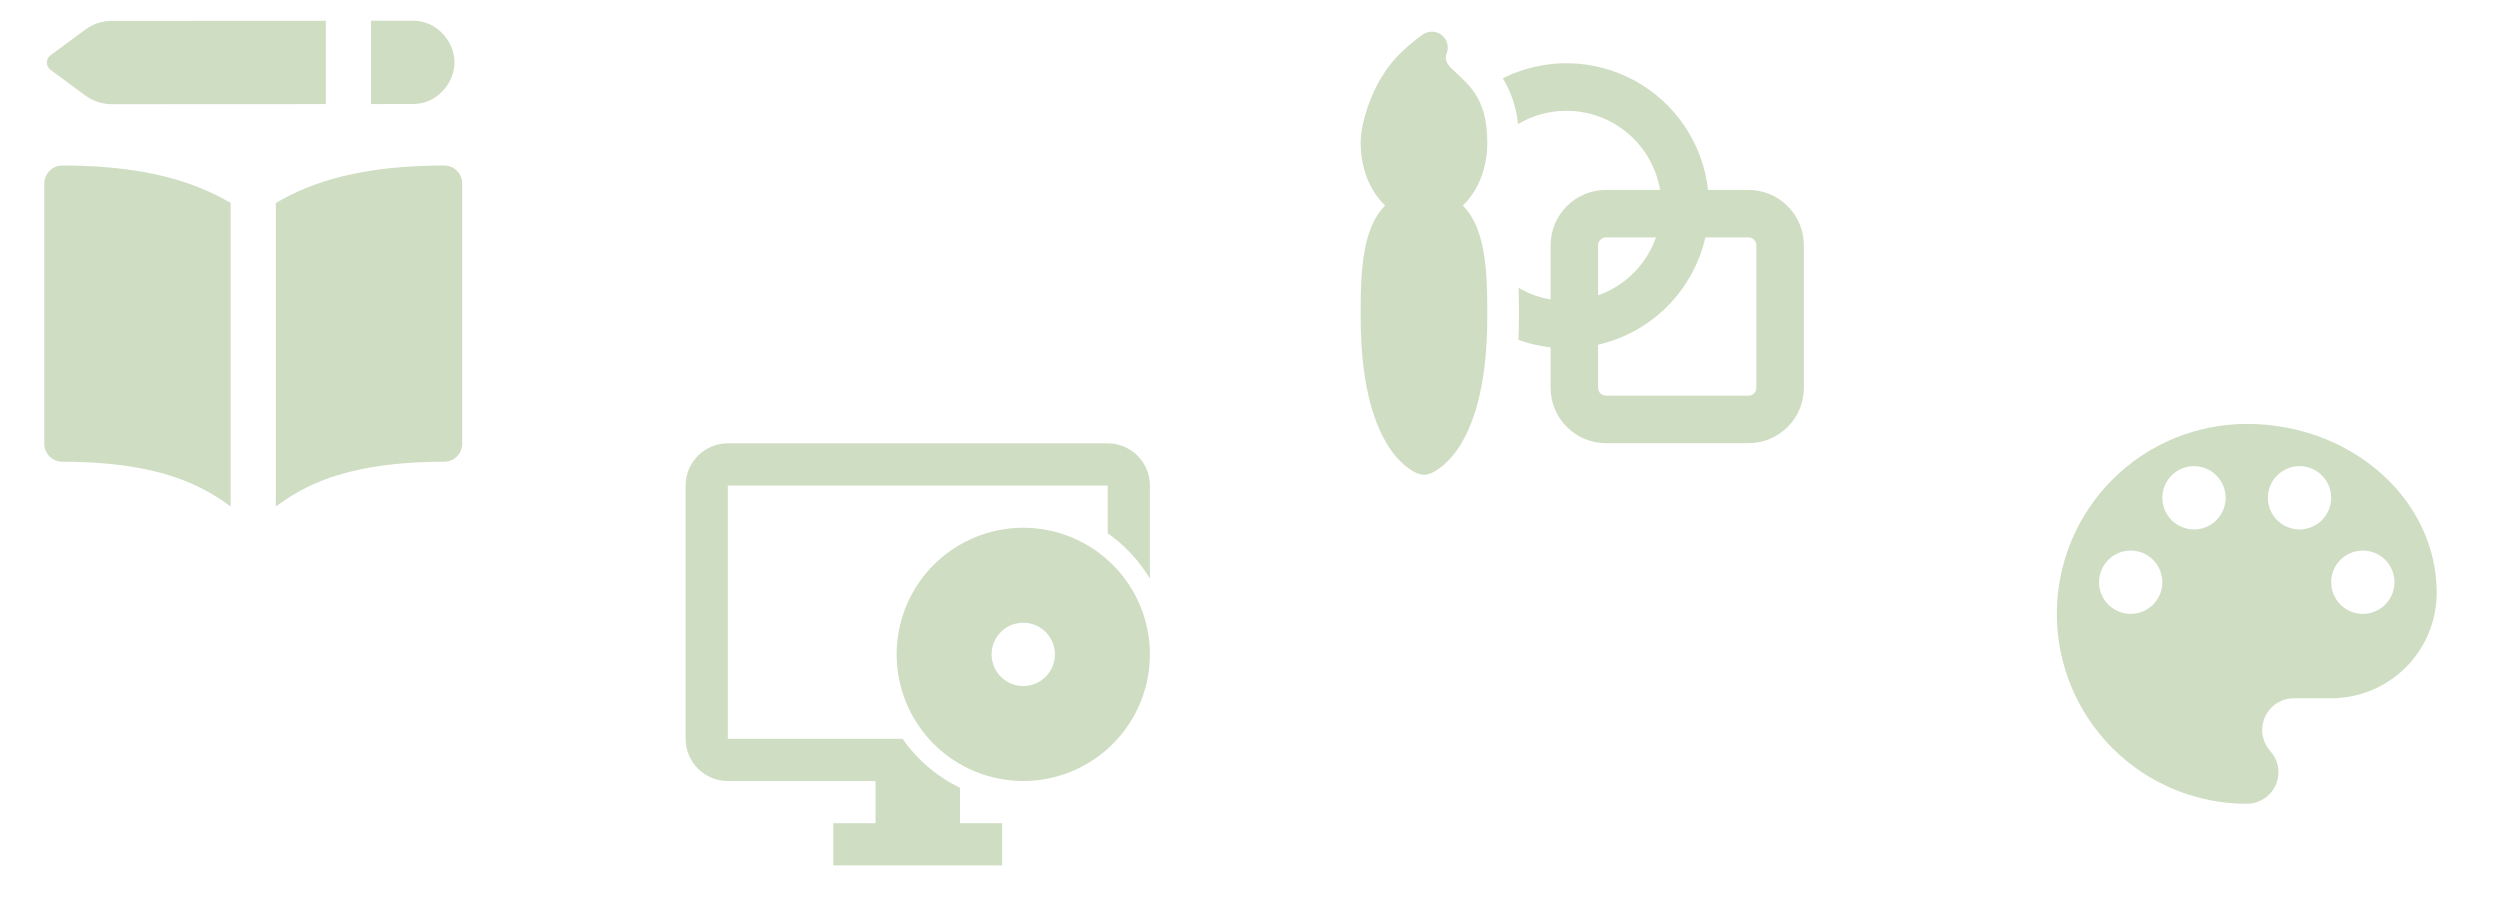 <svg width="617" height="224" viewBox="0 0 617 224" fill="none" xmlns="http://www.w3.org/2000/svg">
<path d="M236.917 194.417C231.236 191.671 226.357 187.51 222.75 182.333H179.625V119.833H273.375V131.604C277.592 134.568 281.14 138.382 283.792 142.802V119.833C283.792 117.071 282.694 114.421 280.741 112.468C278.787 110.514 276.138 109.417 273.375 109.417H179.625C176.862 109.417 174.213 110.514 172.259 112.468C170.306 114.421 169.208 117.071 169.208 119.833V182.333C169.208 185.096 170.306 187.745 172.259 189.699C174.213 191.652 176.862 192.75 179.625 192.75H216.083V203.167H205.667V213.583H247.333V203.167H236.917V194.417Z" fill="#CFDDC3"/>
<path d="M252.542 130.25C246.361 130.25 240.319 132.083 235.18 135.517C230.041 138.95 226.036 143.831 223.67 149.541C221.305 155.251 220.686 161.535 221.892 167.597C223.098 173.658 226.074 179.227 230.445 183.597C234.815 187.967 240.383 190.944 246.445 192.15C252.507 193.355 258.79 192.736 264.501 190.371C270.211 188.006 275.091 184.001 278.525 178.862C281.959 173.723 283.792 167.681 283.792 161.5C283.792 153.212 280.499 145.263 274.639 139.403C268.778 133.542 260.83 130.25 252.542 130.25ZM252.542 169.312C250.997 169.312 249.486 168.854 248.201 167.996C246.917 167.137 245.915 165.917 245.324 164.49C244.733 163.062 244.578 161.491 244.879 159.976C245.181 158.46 245.925 157.068 247.017 155.976C248.11 154.883 249.502 154.139 251.018 153.838C252.533 153.536 254.104 153.691 255.531 154.282C256.959 154.873 258.179 155.875 259.038 157.16C259.896 158.444 260.354 159.955 260.354 161.5C260.354 163.572 259.531 165.559 258.066 167.024C256.601 168.489 254.614 169.312 252.542 169.312Z" fill="#CFDDC3"/>
<path d="M583.146 151.5C581.074 151.5 579.087 150.677 577.622 149.212C576.156 147.747 575.333 145.76 575.333 143.688C575.333 141.615 576.156 139.628 577.622 138.163C579.087 136.698 581.074 135.875 583.146 135.875C585.218 135.875 587.205 136.698 588.67 138.163C590.135 139.628 590.958 141.615 590.958 143.688C590.958 145.76 590.135 147.747 588.67 149.212C587.205 150.677 585.218 151.5 583.146 151.5ZM567.521 130.667C565.449 130.667 563.462 129.844 561.997 128.378C560.531 126.913 559.708 124.926 559.708 122.854C559.708 120.782 560.531 118.795 561.997 117.33C563.462 115.865 565.449 115.042 567.521 115.042C569.593 115.042 571.58 115.865 573.045 117.33C574.51 118.795 575.333 120.782 575.333 122.854C575.333 124.926 574.51 126.913 573.045 128.378C571.58 129.844 569.593 130.667 567.521 130.667ZM541.479 130.667C539.407 130.667 537.42 129.844 535.955 128.378C534.49 126.913 533.667 124.926 533.667 122.854C533.667 120.782 534.49 118.795 535.955 117.33C537.42 115.865 539.407 115.042 541.479 115.042C543.551 115.042 545.538 115.865 547.003 117.33C548.469 118.795 549.292 120.782 549.292 122.854C549.292 124.926 548.469 126.913 547.003 128.378C545.538 129.844 543.551 130.667 541.479 130.667ZM525.854 151.5C523.782 151.5 521.795 150.677 520.33 149.212C518.865 147.747 518.042 145.76 518.042 143.688C518.042 141.615 518.865 139.628 520.33 138.163C521.795 136.698 523.782 135.875 525.854 135.875C527.926 135.875 529.913 136.698 531.378 138.163C532.844 139.628 533.667 141.615 533.667 143.688C533.667 145.76 532.844 147.747 531.378 149.212C529.913 150.677 527.926 151.5 525.854 151.5ZM554.5 104.625C542.068 104.625 530.145 109.564 521.354 118.354C512.564 127.145 507.625 139.068 507.625 151.5C507.625 163.932 512.564 175.855 521.354 184.646C530.145 193.436 542.068 198.375 554.5 198.375C556.572 198.375 558.559 197.552 560.024 196.087C561.489 194.622 562.312 192.635 562.312 190.562C562.312 188.531 561.531 186.708 560.281 185.354C559.083 183.948 558.302 182.125 558.302 180.146C558.302 178.074 559.125 176.087 560.59 174.622C562.055 173.156 564.043 172.333 566.115 172.333H575.333C582.24 172.333 588.864 169.59 593.748 164.706C598.631 159.822 601.375 153.198 601.375 146.292C601.375 123.271 580.385 104.625 554.5 104.625Z" fill="#CFDDC3"/>
<path d="M386.594 27.344C382.219 27.344 378.133 28.539 374.641 30.625C374.264 26.619 372.982 22.75 370.891 19.313C375.956 16.783 381.556 15.514 387.217 15.614C392.878 15.713 398.43 17.178 403.403 19.885C408.376 22.591 412.622 26.458 415.779 31.157C418.937 35.856 420.913 41.248 421.539 46.875H431.523C439.07 46.875 445.195 53 445.195 60.547V95.703C445.195 97.499 444.841 99.278 444.154 100.937C443.466 102.596 442.459 104.104 441.188 105.373C439.918 106.643 438.41 107.65 436.75 108.337C435.09 109.023 433.312 109.376 431.516 109.375H396.359C392.733 109.375 389.256 107.935 386.692 105.371C384.128 102.807 382.688 99.329 382.688 95.703V85.727C379.979 85.426 377.315 84.81 374.75 83.891C374.828 82.047 374.875 80.125 374.875 78.125V77.5C374.875 75.625 374.875 73.414 374.797 71.039C377.232 72.465 379.905 73.437 382.688 73.906V60.547C382.688 53 388.813 46.875 396.359 46.875H409.711C408.788 41.413 405.959 36.454 401.727 32.878C397.495 29.303 392.134 27.342 386.594 27.344ZM420.883 58.594C419.406 65.05 416.139 70.96 411.456 75.643C406.772 80.327 400.863 83.594 394.406 85.07V95.703C394.406 96.781 395.281 97.656 396.359 97.656H431.516C432.034 97.656 432.53 97.451 432.897 97.084C433.263 96.718 433.469 96.221 433.469 95.703V60.547C433.469 60.029 433.263 59.532 432.897 59.166C432.53 58.8 432.034 58.594 431.516 58.594H420.883ZM408.695 58.594H396.359C395.841 58.594 395.345 58.8 394.978 59.166C394.612 59.532 394.406 60.029 394.406 60.547V72.891C397.703 71.722 400.697 69.832 403.171 67.358C405.644 64.885 407.527 61.891 408.695 58.594ZM355.977 8.789C356.625 9.356 357.068 10.122 357.236 10.967C357.404 11.812 357.288 12.689 356.906 13.461C356.84 13.69 356.806 13.926 356.805 14.164C356.805 14.656 356.93 15.594 358.109 16.766C358.68 17.336 359.117 17.742 359.594 18.188C359.984 18.547 360.398 18.922 360.922 19.438C361.938 20.406 363.008 21.547 363.969 22.977C365.961 25.969 367.063 29.711 367.063 35.156C367.063 41.656 364.719 47.211 361.031 50.719C363.313 53.031 364.641 56.055 365.461 59.078C367.063 64.953 367.063 72.219 367.063 77.836V78.125C367.063 94.203 364.055 103.75 360.648 109.43C359.362 111.666 357.672 113.645 355.664 115.266C354.869 115.886 354.004 116.41 353.086 116.828C353.086 116.828 352.094 117.188 351.438 117.188C350.874 117.143 350.32 117.022 349.789 116.828C348.871 116.41 348.006 115.886 347.211 115.266C345.203 113.645 343.513 111.666 342.227 109.43C338.82 103.758 335.812 94.203 335.812 78.125V77.844C335.812 72.219 335.813 64.961 337.414 59.07C338.234 56.055 339.562 53.031 341.844 50.711C338.156 47.219 335.812 41.656 335.812 35.156C335.812 32.609 336.492 29.57 337.43 26.766C338.367 23.953 339.68 21.047 341.195 18.703C343 15.656 345.539 13.102 347.508 11.383C348.587 10.434 349.714 9.539 350.883 8.703L351.117 8.547L351.188 8.492L351.211 8.477L351.227 8.469C351.943 7.991 352.797 7.764 353.656 7.822C354.515 7.88 355.331 8.22 355.977 8.789Z" fill="#CFDDC3"/>
<g clip-path="url(#clip0_129_194)">
<path fill-rule="evenodd" clip-rule="evenodd" d="M27.643 5.152L80.411 5.125V25.688L27.643 25.714C25.259 25.717 22.938 24.957 21.018 23.545L12.464 17.232C12.184 17.025 11.956 16.754 11.799 16.442C11.641 16.131 11.559 15.787 11.559 15.438C11.559 15.088 11.641 14.744 11.799 14.433C11.956 14.121 12.184 13.85 12.464 13.643L21.027 7.321C22.941 5.91 25.256 5.147 27.634 5.143L27.643 5.152ZM102.134 25.67L91.571 25.679V5.116H102.17C107.83 5.205 112.161 10.232 112.161 15.384C112.161 20.545 107.83 25.58 102.17 25.67H102.134ZM49.179 46.295C52.17 47.491 54.714 48.804 56.92 50.107V125C53.517 122.443 49.795 120.342 45.848 118.75C39.286 116.125 29.821 113.955 15.384 113.955C14.2 113.955 13.064 113.485 12.227 112.648C11.39 111.811 10.92 110.675 10.92 109.491V45.312C10.92 44.129 11.39 42.993 12.227 42.156C13.064 41.319 14.2 40.848 15.384 40.848C30.741 40.848 41.366 43.161 49.179 46.295ZM79.143 118.75C74.321 120.688 70.938 122.911 68.071 124.991V50.107C70.277 48.804 72.83 47.491 75.821 46.295C83.634 43.161 94.259 40.848 109.616 40.848C110.8 40.848 111.936 41.319 112.773 42.156C113.61 42.993 114.08 44.129 114.08 45.312V109.491C114.08 110.675 113.61 111.811 112.773 112.648C111.936 113.485 110.8 113.955 109.616 113.955C95.179 113.955 85.714 116.116 79.143 118.75Z" fill="#CFDDC3"/>
</g>
<defs>
<clipPath id="clip0_129_194">
<rect width="125" height="125" fill="white"/>
</clipPath>
</defs>
</svg>

